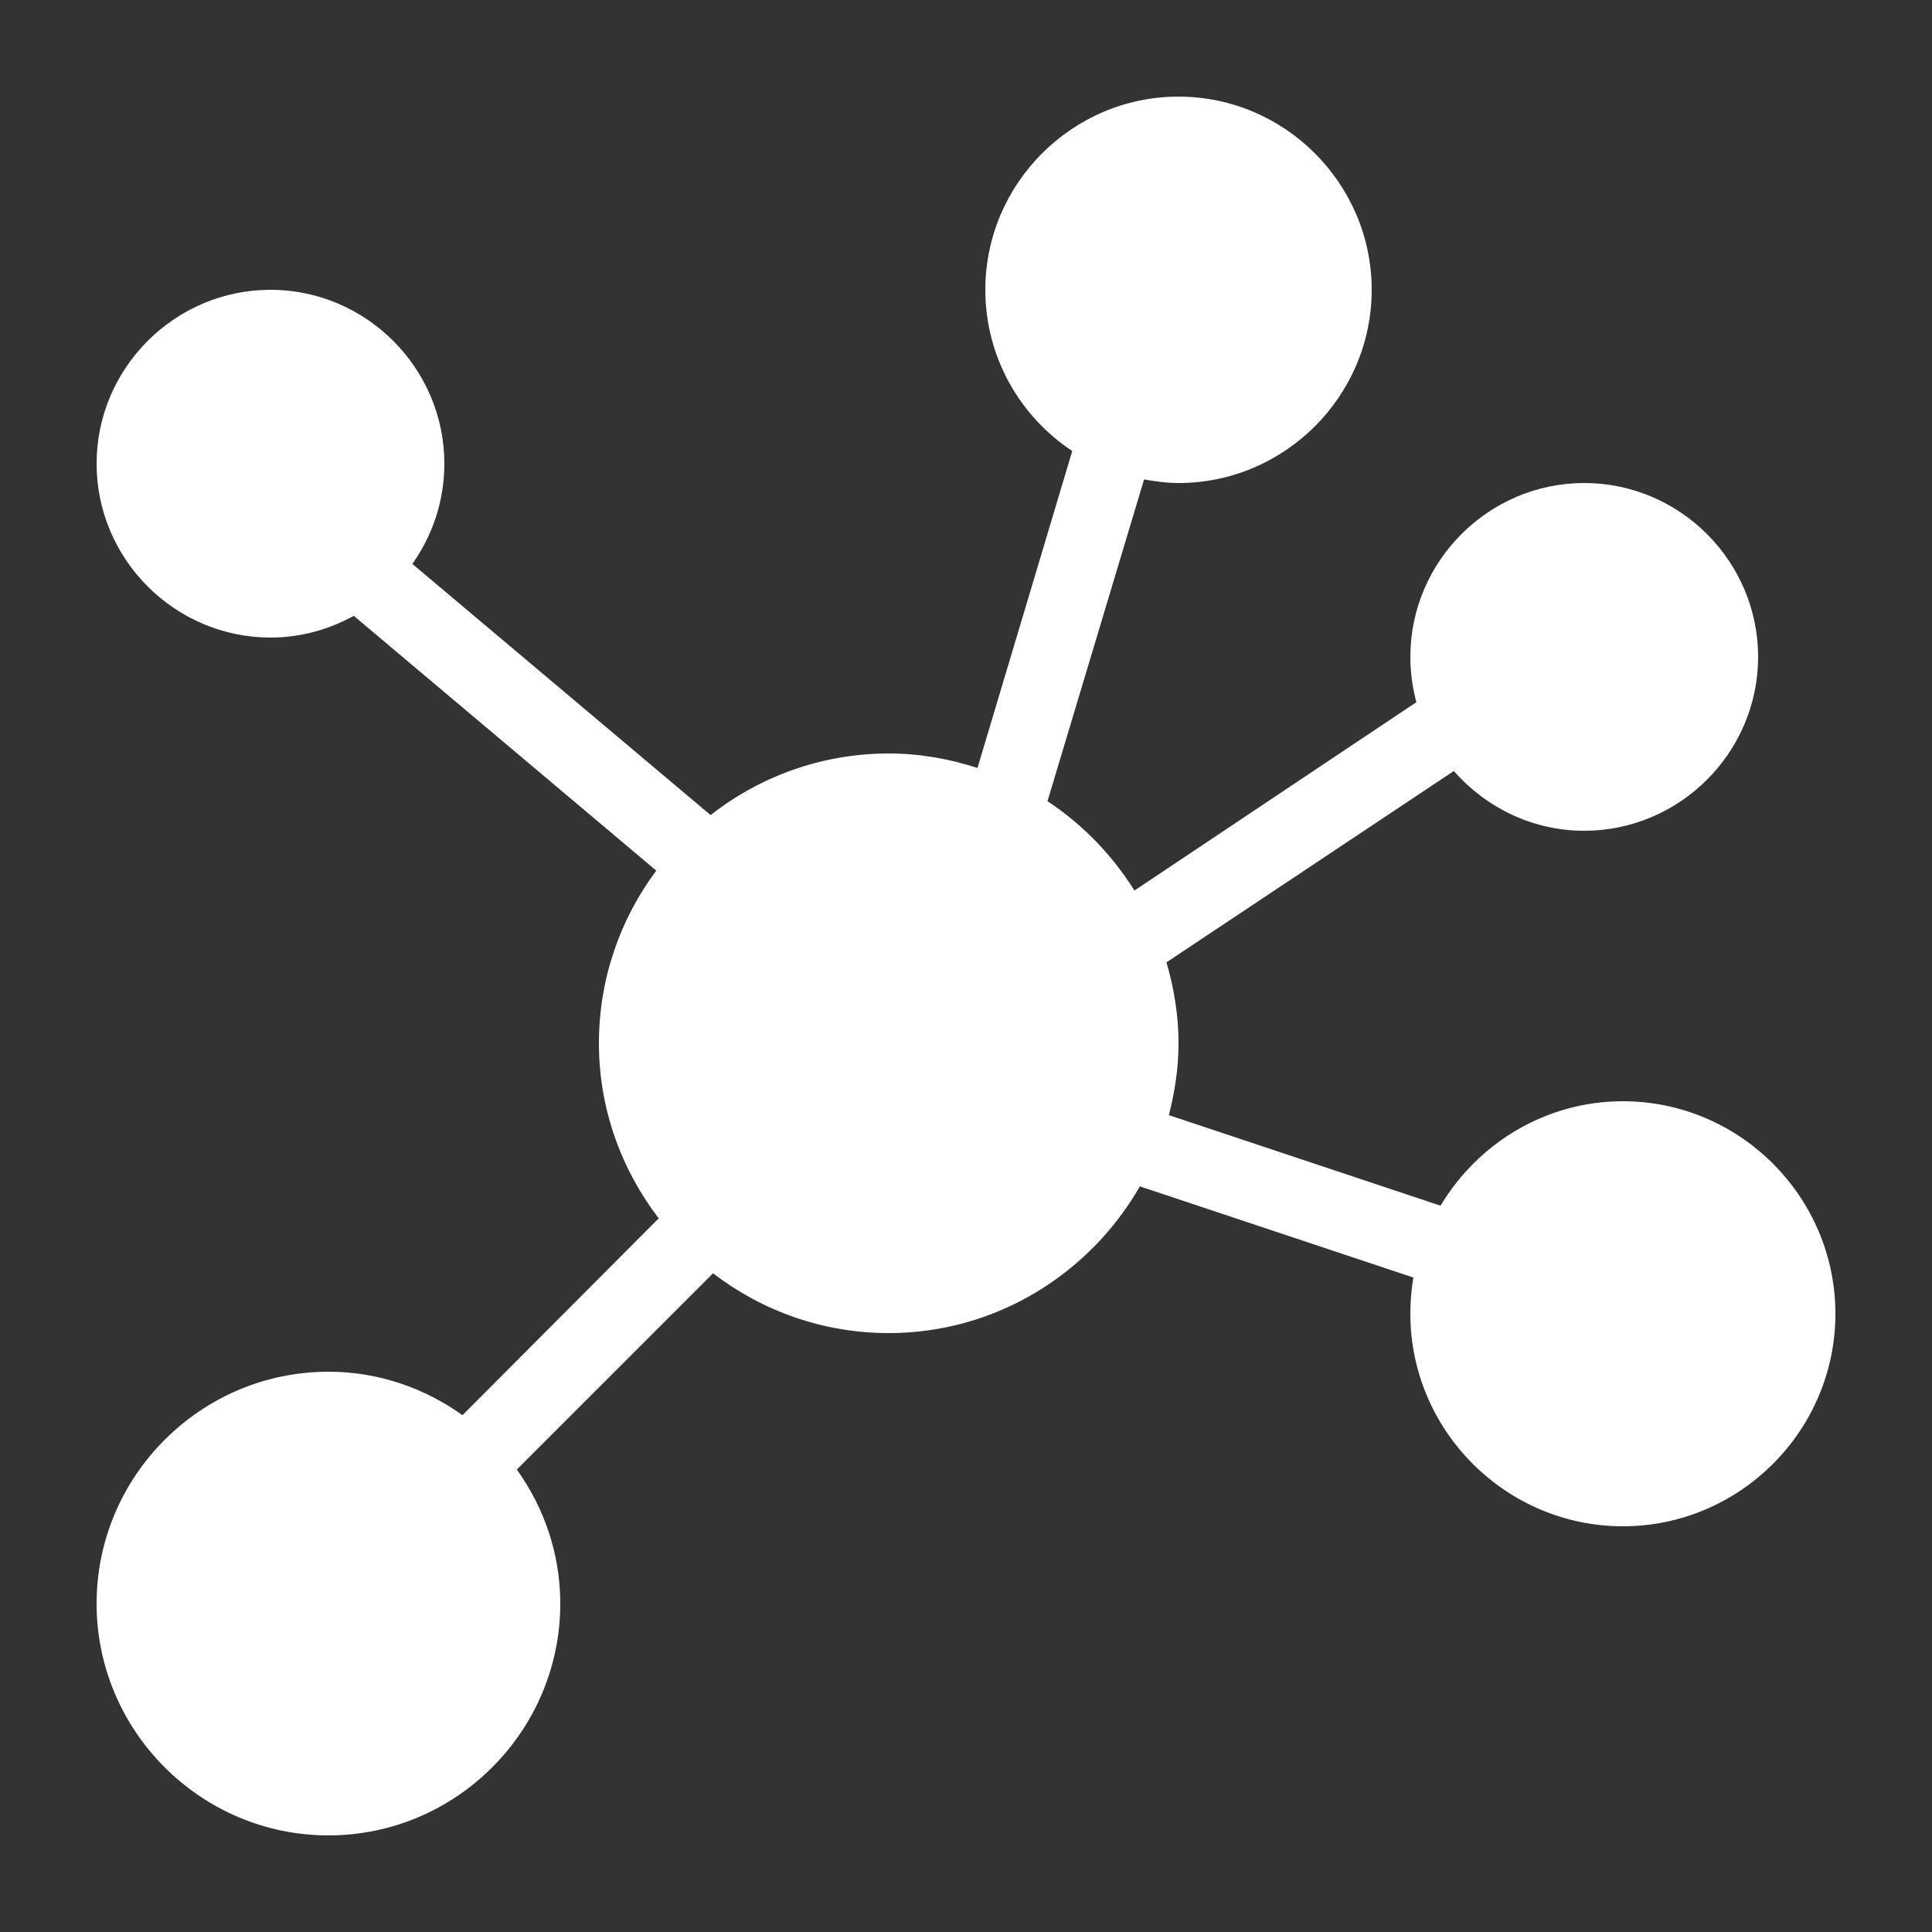 <svg fill="#FFFFFF" xmlns:dc="http://purl.org/dc/elements/1.1/" xmlns:cc="http://creativecommons.org/ns#" xmlns:rdf="http://www.w3.org/1999/02/22-rdf-syntax-ns#" xmlns:svg="http://www.w3.org/2000/svg" xmlns="http://www.w3.org/2000/svg" xmlns:sodipodi="http://sodipodi.sourceforge.net/DTD/sodipodi-0.dtd" xmlns:inkscape="http://www.inkscape.org/namespaces/inkscape" version="1.1" x="0px" y="0px" viewBox="0 0 100 100"><rect x="0" y="0" width="100" height="100" fill="#333333" stroke="none"/><g transform="translate(0,-952.362)"><path d="m 61,957.362 c -5.499,0 -10,4.501 -10,10 0,3.476 1.787,6.55 4.5,8.344 l -4.906,16.406 c -1.453,-0.472 -2.987,-0.75 -4.594,-0.75 -3.472,0 -6.672,1.194 -9.219,3.188 l -15.438,-13 C 22.386,980.081 23,978.288 23,976.362 c 0,-4.947 -4.053,-9 -9,-9 -4.947,0 -9,4.053 -9,9 0,4.947 4.053,9 9,9 1.561,0 3.029,-0.417 4.312,-1.125 l 15.656,13.188 C 32.105,999.924 31,1003.017 31,1006.362 c 0,3.407 1.167,6.539 3.094,9.062 l -10.156,10.188 c -1.965,-1.405 -4.35,-2.25 -6.938,-2.25 -6.604,0 -12,5.396 -12,12 0,6.604 5.396,12 12,12 6.604,0 12,-5.396 12,-12 0,-2.587 -0.845,-4.973 -2.25,-6.938 l 10.156,-10.156 c 2.527,1.936 5.678,3.094 9.094,3.094 5.56,0 10.409,-3.079 13,-7.594 l 14.156,4.719 c -0.105,0.608 -0.156,1.238 -0.156,1.875 0,6.051 4.949,11 11,11 6.051,0 11,-4.949 11,-11 0,-6.051 -4.949,-11 -11,-11 -4.004,0 -7.513,2.187 -9.438,5.406 L 60.5,1010.081 c 0.307,-1.192 0.5,-2.433 0.5,-3.719 0,-1.458 -0.234,-2.853 -0.625,-4.188 l 14.875,-9.906 c 1.653,1.886 4.062,3.094 6.75,3.094 4.947,0 9,-4.053 9,-9 0,-4.947 -4.053,-9 -9,-9 -4.947,0 -9,4.053 -9,9 0,0.812 0.108,1.594 0.312,2.344 l -14.594,9.75 c -1.151,-1.841 -2.689,-3.431 -4.5,-4.625 l 5,-16.656 c 0.581,0.106 1.171,0.188 1.781,0.188 5.499,0 10,-4.501 10,-10 0,-5.499 -4.501,-10 -10,-10 z" style="text-indent:0;text-transform:none;direction:ltr;block-progression:tb;baseline-shift:baseline;color:#000000;enable-background:accumulate;" fill="#FFFFFF" fill-opacity="1" stroke="none" marker="none" visibility="visible" display="inline" overflow="visible"></path></g></svg>